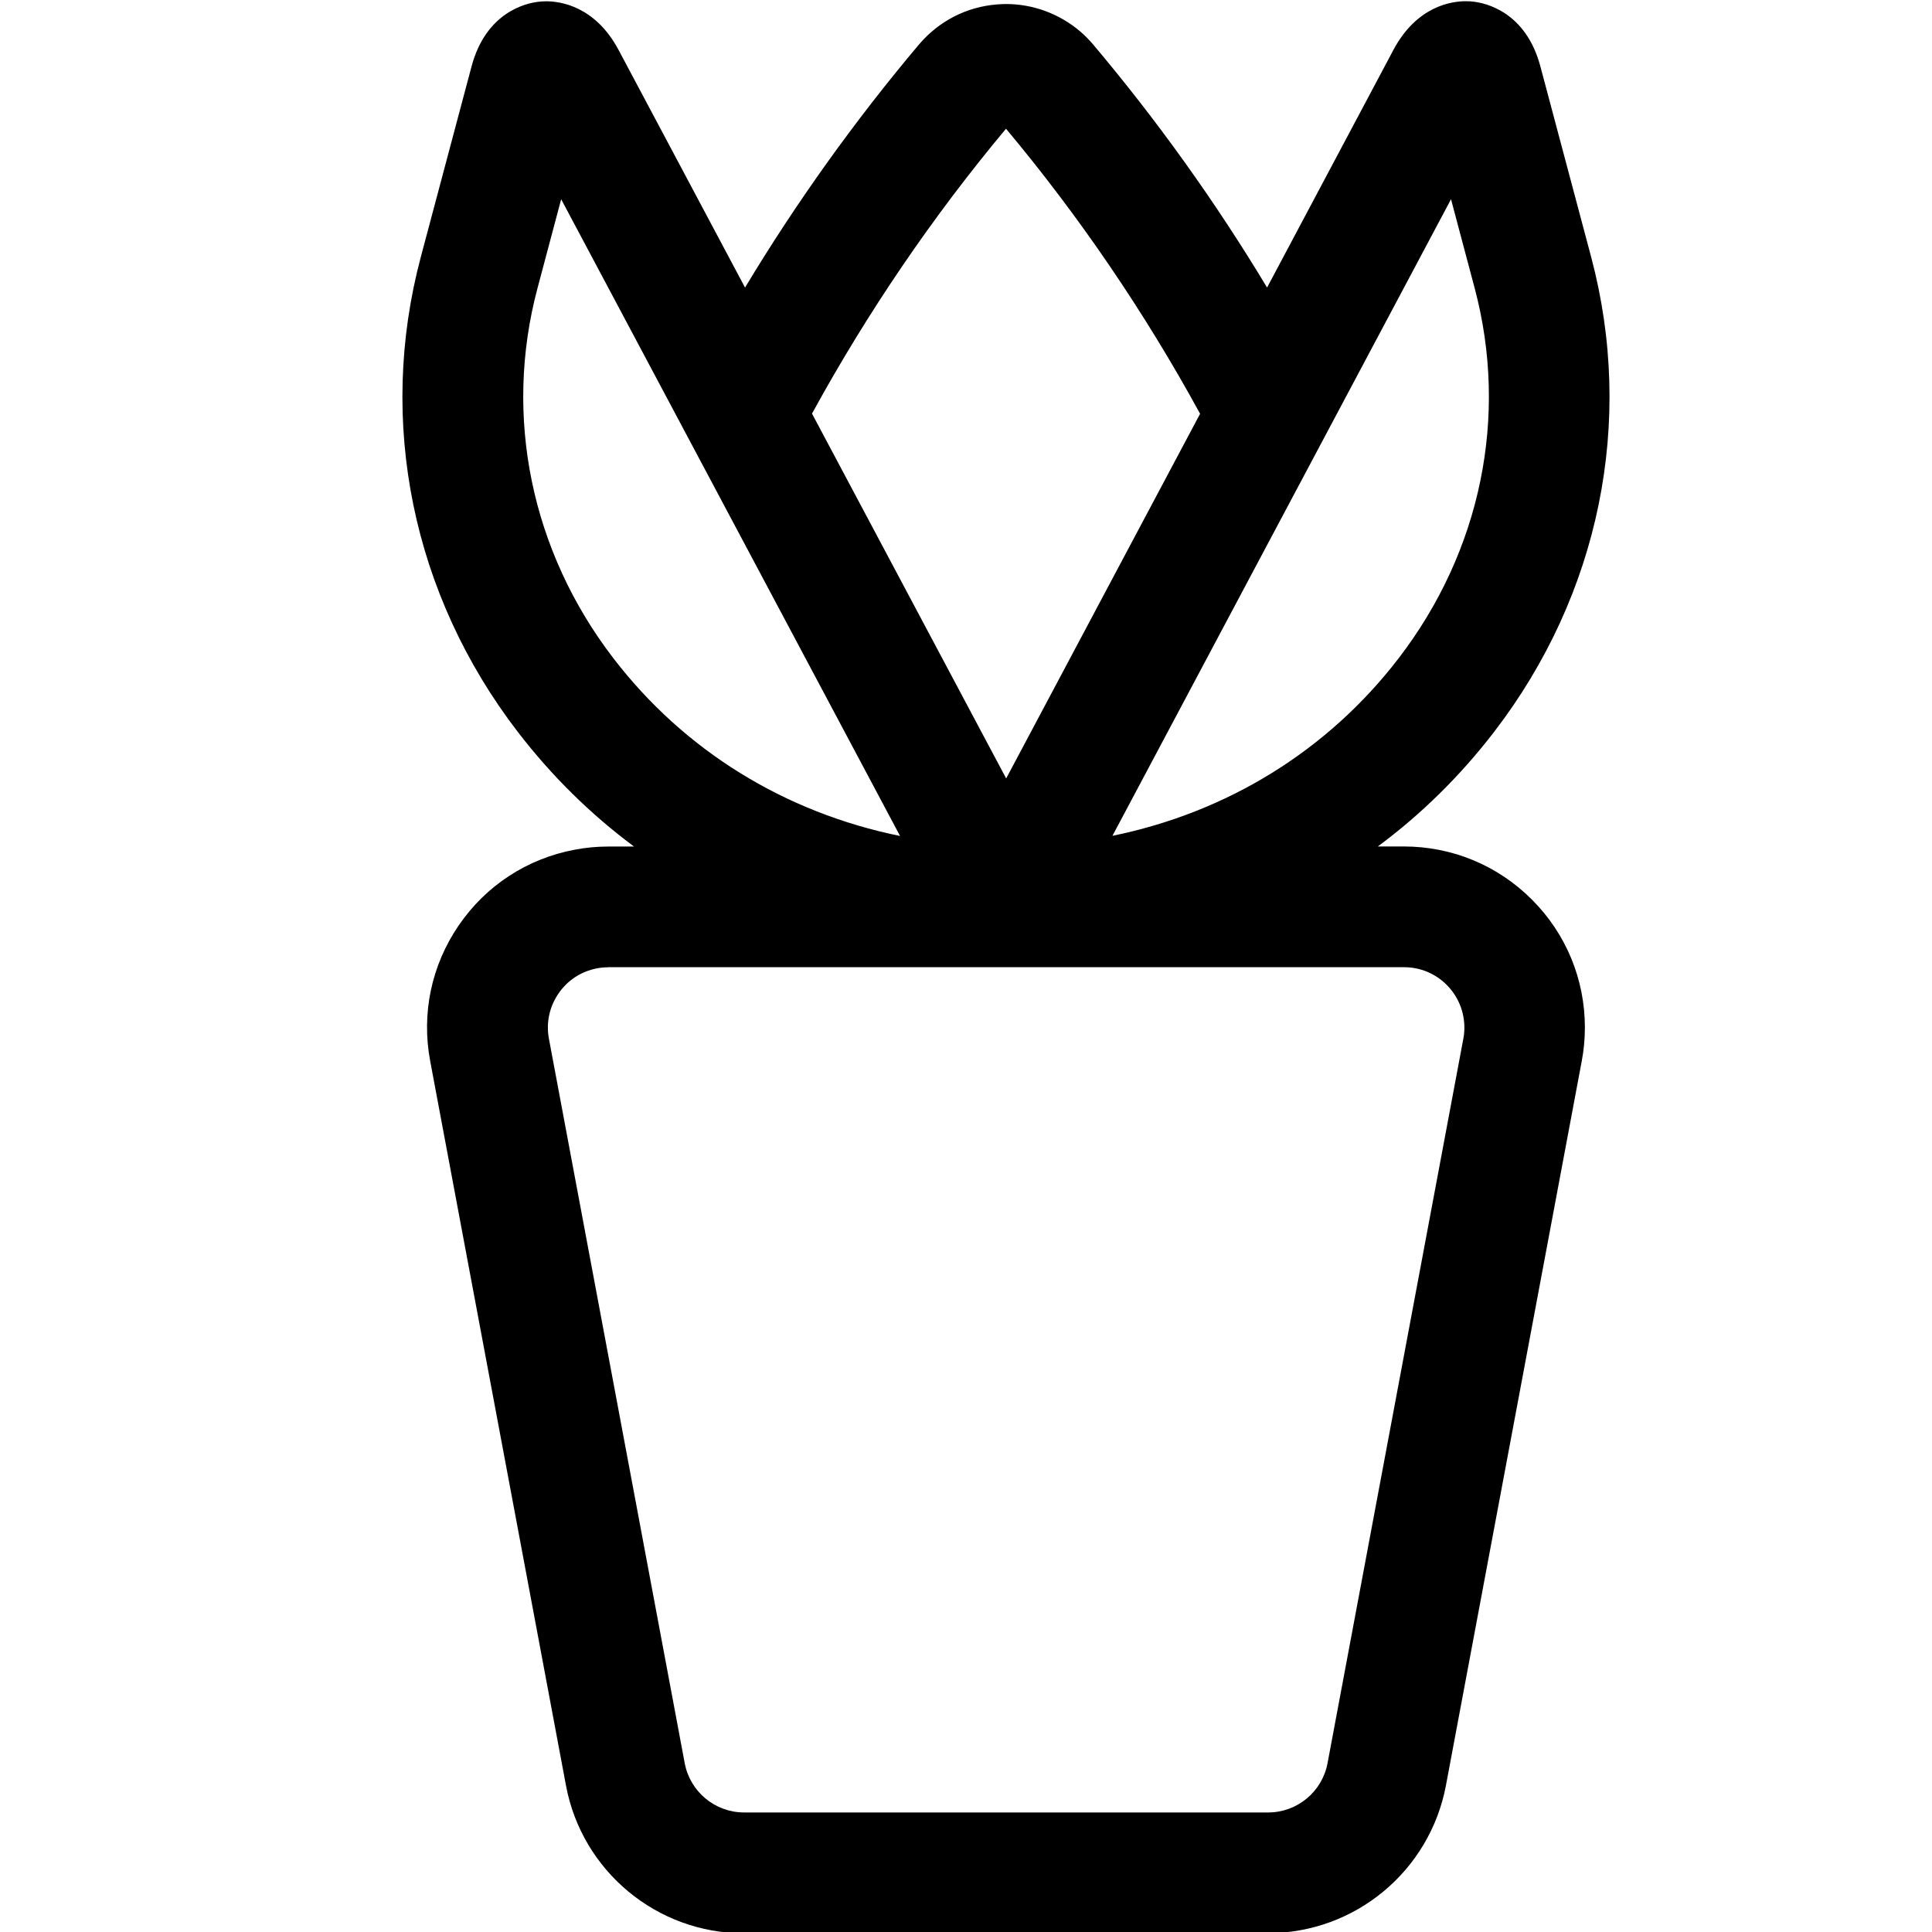 <?xml version="1.0" encoding="utf-8"?>
<!-- Generator: Adobe Illustrator 22.1.0, SVG Export Plug-In . SVG Version: 6.00 Build 0)  -->
<svg version="1.1" id="Regular" xmlns="http://www.w3.org/2000/svg" xmlns:xlink="http://www.w3.org/1999/xlink" x="0px" y="0px"
	 viewBox="0 0 24 24" style="enable-background:new 0 0 24 24;" xml:space="preserve">
<title>plant-pot-2</title>
<g>
	<path d="M9.242,24.016c-1.082,0-2.012-0.772-2.211-1.835l-1.687-9c-0.111-0.59,0.015-1.189,0.354-1.685
		C6.037,11,6.549,10.666,7.14,10.555c0.137-0.026,0.277-0.039,0.415-0.039h0.321c-0.542-0.403-1.025-0.879-1.443-1.423
		c-1.31-1.704-1.75-3.854-1.206-5.899l0.63-2.366c0.18-0.68,0.681-0.789,0.831-0.806c0.027-0.003,0.06-0.006,0.098-0.006
		c0.173,0,0.608,0.059,0.899,0.606l1.57,2.95c0.641-1.064,1.367-2.078,2.163-3.022c0.248-0.29,0.591-0.466,0.968-0.495
		c0.038-0.003,0.075-0.005,0.112-0.005c0.336,0,0.662,0.121,0.919,0.339c0.054,0.046,0.107,0.099,0.156,0.156
		c0.799,0.947,1.526,1.962,2.167,3.027l1.569-2.951c0.291-0.547,0.725-0.606,0.898-0.606c0.038,0,0.072,0.002,0.099,0.006
		c0.149,0.017,0.65,0.126,0.83,0.807l0.63,2.365c0.544,2.045,0.104,4.195-1.206,5.899c-0.418,0.544-0.901,1.02-1.444,1.423h0.322
		c0.601,0,1.166,0.234,1.591,0.659c0.425,0.425,0.659,0.99,0.659,1.591c0,0.14-0.013,0.28-0.039,0.416l-1.687,8.998
		c-0.2,1.063-1.129,1.835-2.211,1.835H9.242z M7.555,12.016c-0.046,0-0.093,0.004-0.138,0.013c-0.197,0.037-0.367,0.148-0.48,0.314
		c-0.113,0.166-0.155,0.365-0.118,0.561l1.687,9c0.067,0.354,0.377,0.611,0.737,0.611h6.511c0.36,0,0.67-0.257,0.737-0.611l1.687-9
		c0.009-0.046,0.013-0.092,0.013-0.138c0-0.2-0.078-0.389-0.219-0.531c-0.142-0.142-0.33-0.22-0.53-0.22H7.555z M6.677,3.58
		C6.253,5.171,6.598,6.848,7.622,8.18c0.881,1.146,2.126,1.913,3.559,2.205l-4.21-7.91L6.677,3.58z M13.819,10.383
		c1.431-0.293,2.675-1.06,3.554-2.204c1.024-1.332,1.369-3.008,0.946-4.599l-0.294-1.105L13.819,10.383z M12.499,9.67l2.409-4.53
		c-0.688-1.259-1.498-2.449-2.411-3.541c-0.911,1.09-1.721,2.28-2.41,3.539L12.499,9.67z"/>
</g>
</svg>
